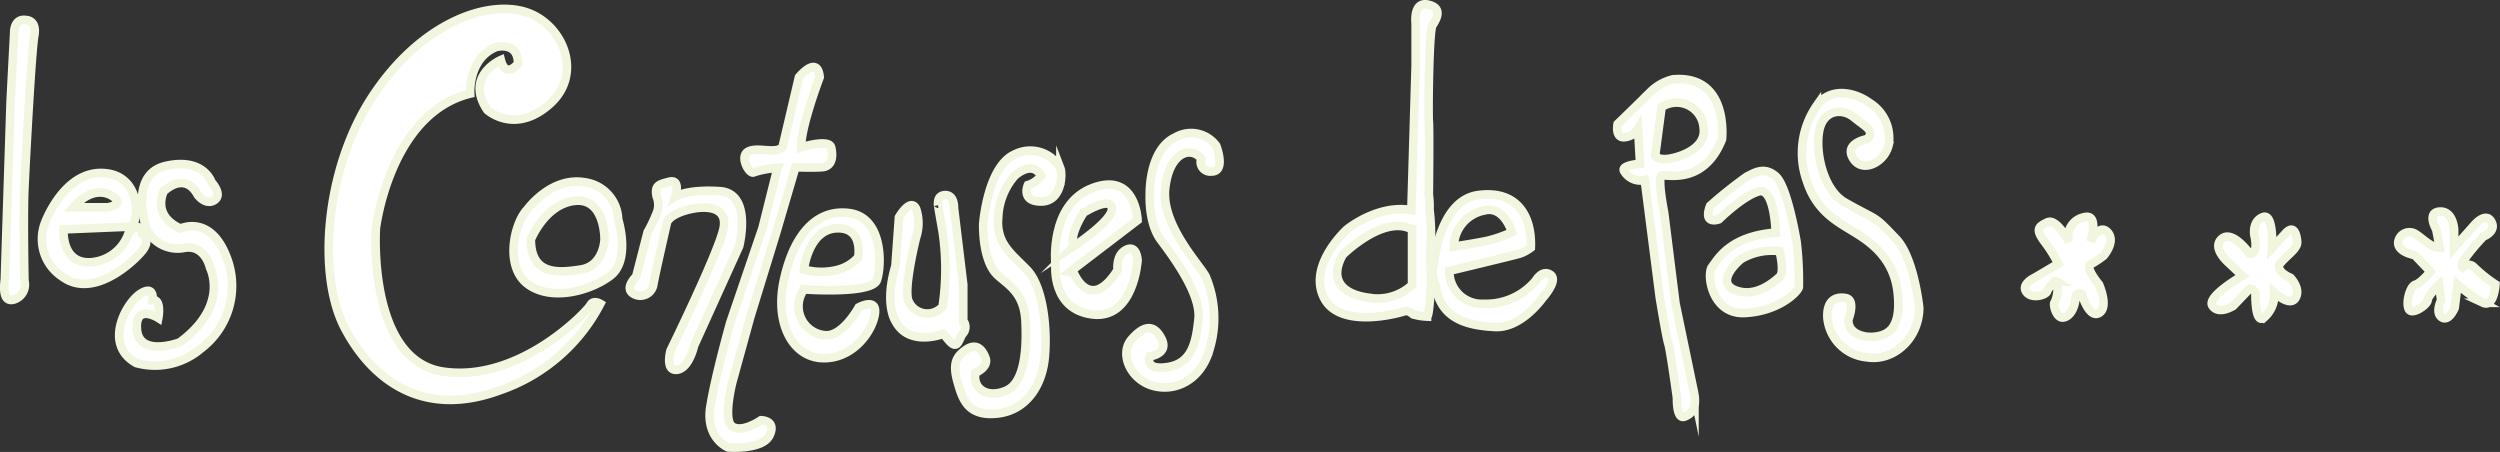 <svg xmlns="http://www.w3.org/2000/svg" viewBox="0 0 291.51 52.7"><rect x="0" y="0" width="291.51" height="52.7" fill="#333333" stroke="none"/><defs><style>.cls-1{fill:#fff;stroke:#f1f6de;stroke-miterlimit:10;}</style></defs><title>Asset 1</title><g id="Layer_2" data-name="Layer 2"><g id="Calque_2" data-name="Calque 2"><path class="cls-1" d="M1.66,3.67s0-1.58,1.42-1.33c0,0,1.25,0,.92,1.83S3,18.59,2.85,21.92s0,10.83,0,10.83a1.82,1.82,0,0,1-1.19,2.17C.07,35.42.57,32.75.57,32.5s.67-20.75.67-20.75Z"/><path class="cls-1" d="M5.24,26s2.08-5.75,6.42-5.83,4.75,4.5,3.75,6.25l-8,.33s-.3,4,3.14,3.83A5,5,0,0,0,15,27.17s1.17-1.67,1.58.08c0,0,1.08.67,0,2s-5.75,5.67-9.33,3A5.24,5.24,0,0,1,5.24,26Zm3.33-1.83h4s1.67-.25.92-1S10.74,21.67,8.57,24.17Z"/><path class="cls-1" d="M23.07,22.75S24,24,25,23.34s-.33-2.08-.33-2.08-.92-2.92-5.33-1.92-2.27,7.3-2.27,7.3a4,4,0,0,0,4.35,2.28c2.5-.5,3.08,2.33,3.08,2.33s2.29,4.38-3.54,8.67c0,0-4.87,1.84-5-1.67-.13-2.84,2.5-1.17,2.5-1.17s.42-2.21-.67-2.1c0,0,.25-1.81-1.42-.73S12,40.18,15.9,42.34a8.23,8.23,0,0,0,7.5-1.67,9.18,9.18,0,0,0,3-10.75c-1.92-4.92-5.33-3.28-5.33-3.28s-3.25-1.14-2-4.3C19.07,22.34,21.49,19.84,23.07,22.75Z"/><path class="cls-1" d="M54.82,10.92s-.25-4.08,3-5.42c0,0,2.58-.75,2.58,1.92,0,0-1.42,1.83-2-.42,0,0-4.25,1.83-1.58,5.83,0,0,3.17,2.92,7.25-.67s1.5-9.58-3-10.83-12,1.42-17.58,9.83-6.58,20.92-3.25,27.17,9.33,10.42,18.08,7.17A20.77,20.77,0,0,0,70,35.42s-.83-.5-1.17.17-8.15,9-17.08,7.75-7.92-16.7-7.92-16.7S45.41,13.25,54.82,10.92Z"/><path class="cls-1" d="M61.49,24.42s2.75-3.83,6.67-3.17a4.5,4.5,0,0,1,3.92,4.33s1.5,4.75-.92,6.58-7,3-9.67.93S59.95,26,61.49,24.42Zm6.25,7c2.67-.42,2.75-3.5,2.75-3.5s.08-4.83-3.42-4.5-5.17,4.5-5.17,4.5C61.91,32.09,65.07,31.84,67.74,31.42Z"/><path class="cls-1" d="M78.74,22.92s.67-2.07-.67-1.74-1.75.49-1.5,1.74A2.56,2.56,0,0,1,76.51,25a17.13,17.13,0,0,1-1,2.08l-1.33,5.17s-1.42,1.34-.33,2a1.54,1.54,0,0,0,2.34-1.11c.16-1,1.58-7.18,1.58-7.18s.17-.83,2.17-1.42,5-.65,4.42,2.13-6.17,14.2-6.17,14.2-.67,2.42.75,2.25,2-2.83,2-2.83l5.25-11.58s1.58-6.17-2.25-6.42S78.74,22.92,78.74,22.92Z"/><path class="cls-1" d="M91.24,17.17,93.16,9s2.17-2.67,2.42,0c0,0-2.17,5.67-2.17,8.17,0,0,3.25-1,3.5,0s.17,2.25-1.08,2.33-3.08,0-3.08,0l-2.25,7.67-3,9.75L85.41,44.5s-1.17,4.5,0,5.25S88.74,49,88.74,49s1.83,0,1,1.75-4.85,1.42-4.85,1.42-2.65-1.08-2.06-4.75,2.33-9.83,2.33-9.83l3.75-11,1.75-7a10.67,10.67,0,0,0-2.75.5c-.5.33-1.75-1.83-.67-2.42S90.41,18,91.24,17.17Z"/><path class="cls-1" d="M96.32,39.09c2,.08,3.81-3.25,3.81-3.25s2.28-1.25,1.86.92-2.75,5.17-6.17,5-5.5-4.08-4.42-9.08S95,24.34,99,24.84s3.83,6.17,3.25,7.83-8.5,1.08-8.5,1.08A3.37,3.37,0,0,0,96.32,39.09Zm-2.58-7.67a7.63,7.63,0,0,0,4.08,0A4.82,4.82,0,0,0,100.07,30s.67-3.57-2.58-3.37S93.74,31.42,93.74,31.42Z"/><path class="cls-1" d="M104.82,25.34s1.33-2.33,2-1a5.29,5.29,0,0,1,0,3.36s-1.54,6.14-.85,7.47a2.37,2.37,0,0,0,3.94.58,29.7,29.7,0,0,0,0-8.75c-.75-4.25-.5-3.08-.5-3.08s-.25-1.17.83-1.17,1,1.5,1,1.5l1.08,8.94v4.23a1.14,1.14,0,0,1,0,1.42c-.58.67-.58,2.25-1.83.67l-.5-.58s-4,1.58-5.58-1.5c0,0-1.33-1.92,0-6.42Z"/><path class="cls-1" d="M118.32,20.5s2-1.92,3.08,0a3,3,0,0,1-1.54,1.08s-.87,1.92,1.54,1.92,2.5-3.2,2.25-3.85A4,4,0,0,0,118.32,18c-3.17,1.42-3.67,8.08-3.67,8.08s-.17,4.29,1.67,6c1.15,1.09,3.08,2,3.25,5.3s-.08,7.25-2.25,8.17-3.92-.17-3.58-2.08c0,0,1.58-.65,1.17-1.74s-1.15-1.76-2.32-.92-1.51,1.67-.93,3.75,1.25,4,4.58,3.67,5.25-3.15,5.58-6.49-.17-8.33-2.08-10.29-3.67-3.13-3.33-6.3A7.78,7.78,0,0,1,118.32,20.5Z"/><path class="cls-1" d="M127.39,33.84c1.57.08,2.93-2.37,2.93-2.37s-.25-1.72,1-2.35,1.33,1.22,1.33,1.22-.42,6.92-5.26,6.33-4.32-5.83-4.32-5.83-.75-7,4.32-8.92,5.26,3.75,5.26,3.75l-7.59,5.8S125.82,33.75,127.39,33.84Zm-2.24-5.08s4.57-3,4.5-4.42c-.08-1.58-3.29.45-3.29.45S124.66,27.25,125.16,28.75Z"/><path class="cls-1" d="M140.07,18.5A1.12,1.12,0,0,0,141.28,20c1.71,0,.54-3,.54-3a3.63,3.63,0,0,0-4.75-1c-3.17,1.46-3,6.67-3,6.67S133.87,26,135.37,28s4.67,6.29,4.38,9.17-.83,5.21-3.62,5.63-2.05-1.25-2.05-1.25,2.22-.29,1.38-2-2-1.71-3.5,0-.12,4.75,2.54,5.46,5.63-.79,6.58-4.42a12.46,12.46,0,0,0-.5-8.37c-.79-1.46-5.17-6-4.71-10.25S138.87,17,140.07,18.5Z"/><path class="cls-1" d="M164.57,24.5l.5-16.88V2.75S164.74.13,166.53.54s.92,1.75.5,2.42-.5,10.5-.42,11.25,0,8.5,0,8.5a10.19,10.19,0,0,1,.08,1.75,24.11,24.11,0,0,1,.17,3.25c-.17.58,0,5.21,0,5.21s-.17,4-.46,4a7,7,0,0,1-1.62-.26s-.58-.53-1-.37-7.54,2.22-9.42-1.6,2.71-7.95,2.71-7.95S160.66,23.79,164.57,24.5Zm0,2.21c-3.33-1.67-8,3-8,3-1.5,2.67-.37,4.54,3,5a5.89,5.89,0,0,0,5.08-1.48V26.71Z"/><path class="cls-1" d="M167.2,30.75s.63-7.37,5.13-8,6.33,2.38,6.17,6.13a4.5,4.5,0,0,1-1.33.71c-.71.21-8.17,2-8.17,2a3.77,3.77,0,0,0,4,3.83,7.53,7.53,0,0,0,6.08-2.71s.75-1.33,1.71-.67-.92,2.71-.92,2.71-2.46,3.54-5.54,3.38-6.37-.84-6.92-4.86A3.69,3.69,0,0,1,167.2,30.75Zm2.33-2s2.46-.37,3.88-.67a15.66,15.66,0,0,0,2.88-1s-.92-3.25-3.37-2.5A4.33,4.33,0,0,0,169.53,28.75Z"/><path class="cls-1" d="M189.45,16c-1.17.13-.83-1.54-.83-1.54s2.67-2.58,3.83-3.75a5.69,5.69,0,0,1,2.61-1.46c6.6-.58,5.73,7,5.73,7-2.12,5.33-6.42,4.08-7,4.21s.25,4.29.25,4.29l1.33,10.63s2.08,10,2.21,10.63a4.8,4.8,0,0,1,0,1.42,1.89,1.89,0,0,1-1.21,1.17c-.92.25-.83-2.21-.83-2.21s-.79-5.71-1-6.29-1-5.37-1-5.37L191.78,21a2.21,2.21,0,0,1-2.42-1.08c-.33-.67,1.88-.83,1.88-.83L191,15A2,2,0,0,1,189.45,16Zm4.29-3.46L193,18.17s.33.54,1.65.33,4.35-1.21,4-3.62A3.16,3.16,0,0,0,193.74,12.5Z"/><path class="cls-1" d="M199.41,24a49.58,49.58,0,0,1,4.29-3.42c.79-.37,2-1.25,3.38,0s2.42,7.67,2.42,7.67a38.11,38.11,0,0,1,.25,5.25c-.21.67-2.5,2.83-6.33,3s-4.46-4.54-3.79-5.38,2-3.58,7.42-4c0,0-.12-5.33-2-4.79s-4.62,3.25-4.62,3.25S198.53,26.29,199.41,24Zm3.42,6.37s-2.92,2.5-.5,3.46,4.54-1,5.17-1.54,0-3,0-3A7.06,7.06,0,0,0,202.82,30.33Z"/><path class="cls-1" d="M217.74,16.21s-2.75.46-1.67,2.25,3.63.5,4.13-1.46A4.81,4.81,0,0,0,218,12c-1.64-1.21-4.48-1.92-6.14.29a9.71,9.71,0,0,0-1.17,8.83c1.08,3.33,3.29,4.58,5,5.63s5.08,2.88,5.58,7.33-1.33,5-2.62,5.17-3.21-.33-3.12-2c0,0,.92-2.29-.33-2.5s-2.21.38-2.12,2.29a5.09,5.09,0,0,0,4.63,4.63c3.08.5,6.08-2.21,6.08-5.79,0,0-.6-5.8-2.67-8-2.79-2.92-1.87-1.95-6-4.28-2.5-1.43-3.46-5.76-3-8.3s2.71-2.73,4.08-1.6S218.62,15.21,217.74,16.21Z"/><path class="cls-1" d="M241.24,28.2s-1.42-2.78-2.5-2.28-1.42.82-.33,2.28A16.3,16.3,0,0,1,240,30.75l-2.67,1.58s-1.67.75-1.08,1.67,2.29.42,2.44,0,.9-1.33,1.15-1.17a4,4,0,0,1-.25,2.42c-.25.17.17,1.9,1,1.78s1.33-1.2,1.42-2.2.75-.5.75-.5.83,2.85,2,2.17,0-3.32,0-3.32-1.67-2-1-2.35a11.34,11.34,0,0,0,1.52-1s1.48-1.67.48-2.75-2,1.12-2,1.12,1.08-3.37-.75-2.87A2.29,2.29,0,0,0,241.24,28.2Z"/><path class="cls-1" d="M262.32,29.59s-2-2.83-3.25-1.75.83,2.83.83,2.83l1.58,1.5s-4.25,2.42-3.5,3.5,2.42,0,2.42,0l1.92-2s.67.08.67.58,0,3.58,1,2.79a3.55,3.55,0,0,0,1.17-2.12v-.83s1.83,1.75,2.5.67-.58-2.37-.58-2.37-1.92-.79-1.17-1.71,2-1.68,1.95-2.47-.36-2.12-1.36-1l-1.58,1.72s.25-4.16-1.08-3.61-.95,2.22-.95,2.22S263.41,29.67,262.32,29.59Z"/><path class="cls-1" d="M284.49,28.89l-.42-2.14s-1.17-2,.42-2.08,1.67,2.11,1.67,2.11v2.11l2.33-2.62s1.33-1.61,2-.44-.92,1.75-.92,1.75-3.08,3.24-2.42,3.58a.91.91,0,0,1,1.33,0,16.43,16.43,0,0,0,2.5,2s-.17,2.73-1.42,2.15a16.6,16.6,0,0,1-3-2.15l-.33,2.73s-.67,1.66-1.5,1.12-.08-2-.08-2l-.25-1.81s-1.33,1.31-1.33,1.81-1.75,1.75-2.17,1.08.08-2.71.75-2.9,1.75-1.52,1.75-1.52l-1.83-1.92s-2.08-.35-1.92-1.55a1.32,1.32,0,0,1,2.08-.87C282.41,27.75,283.57,28.95,284.49,28.89Z"/></g></g></svg>